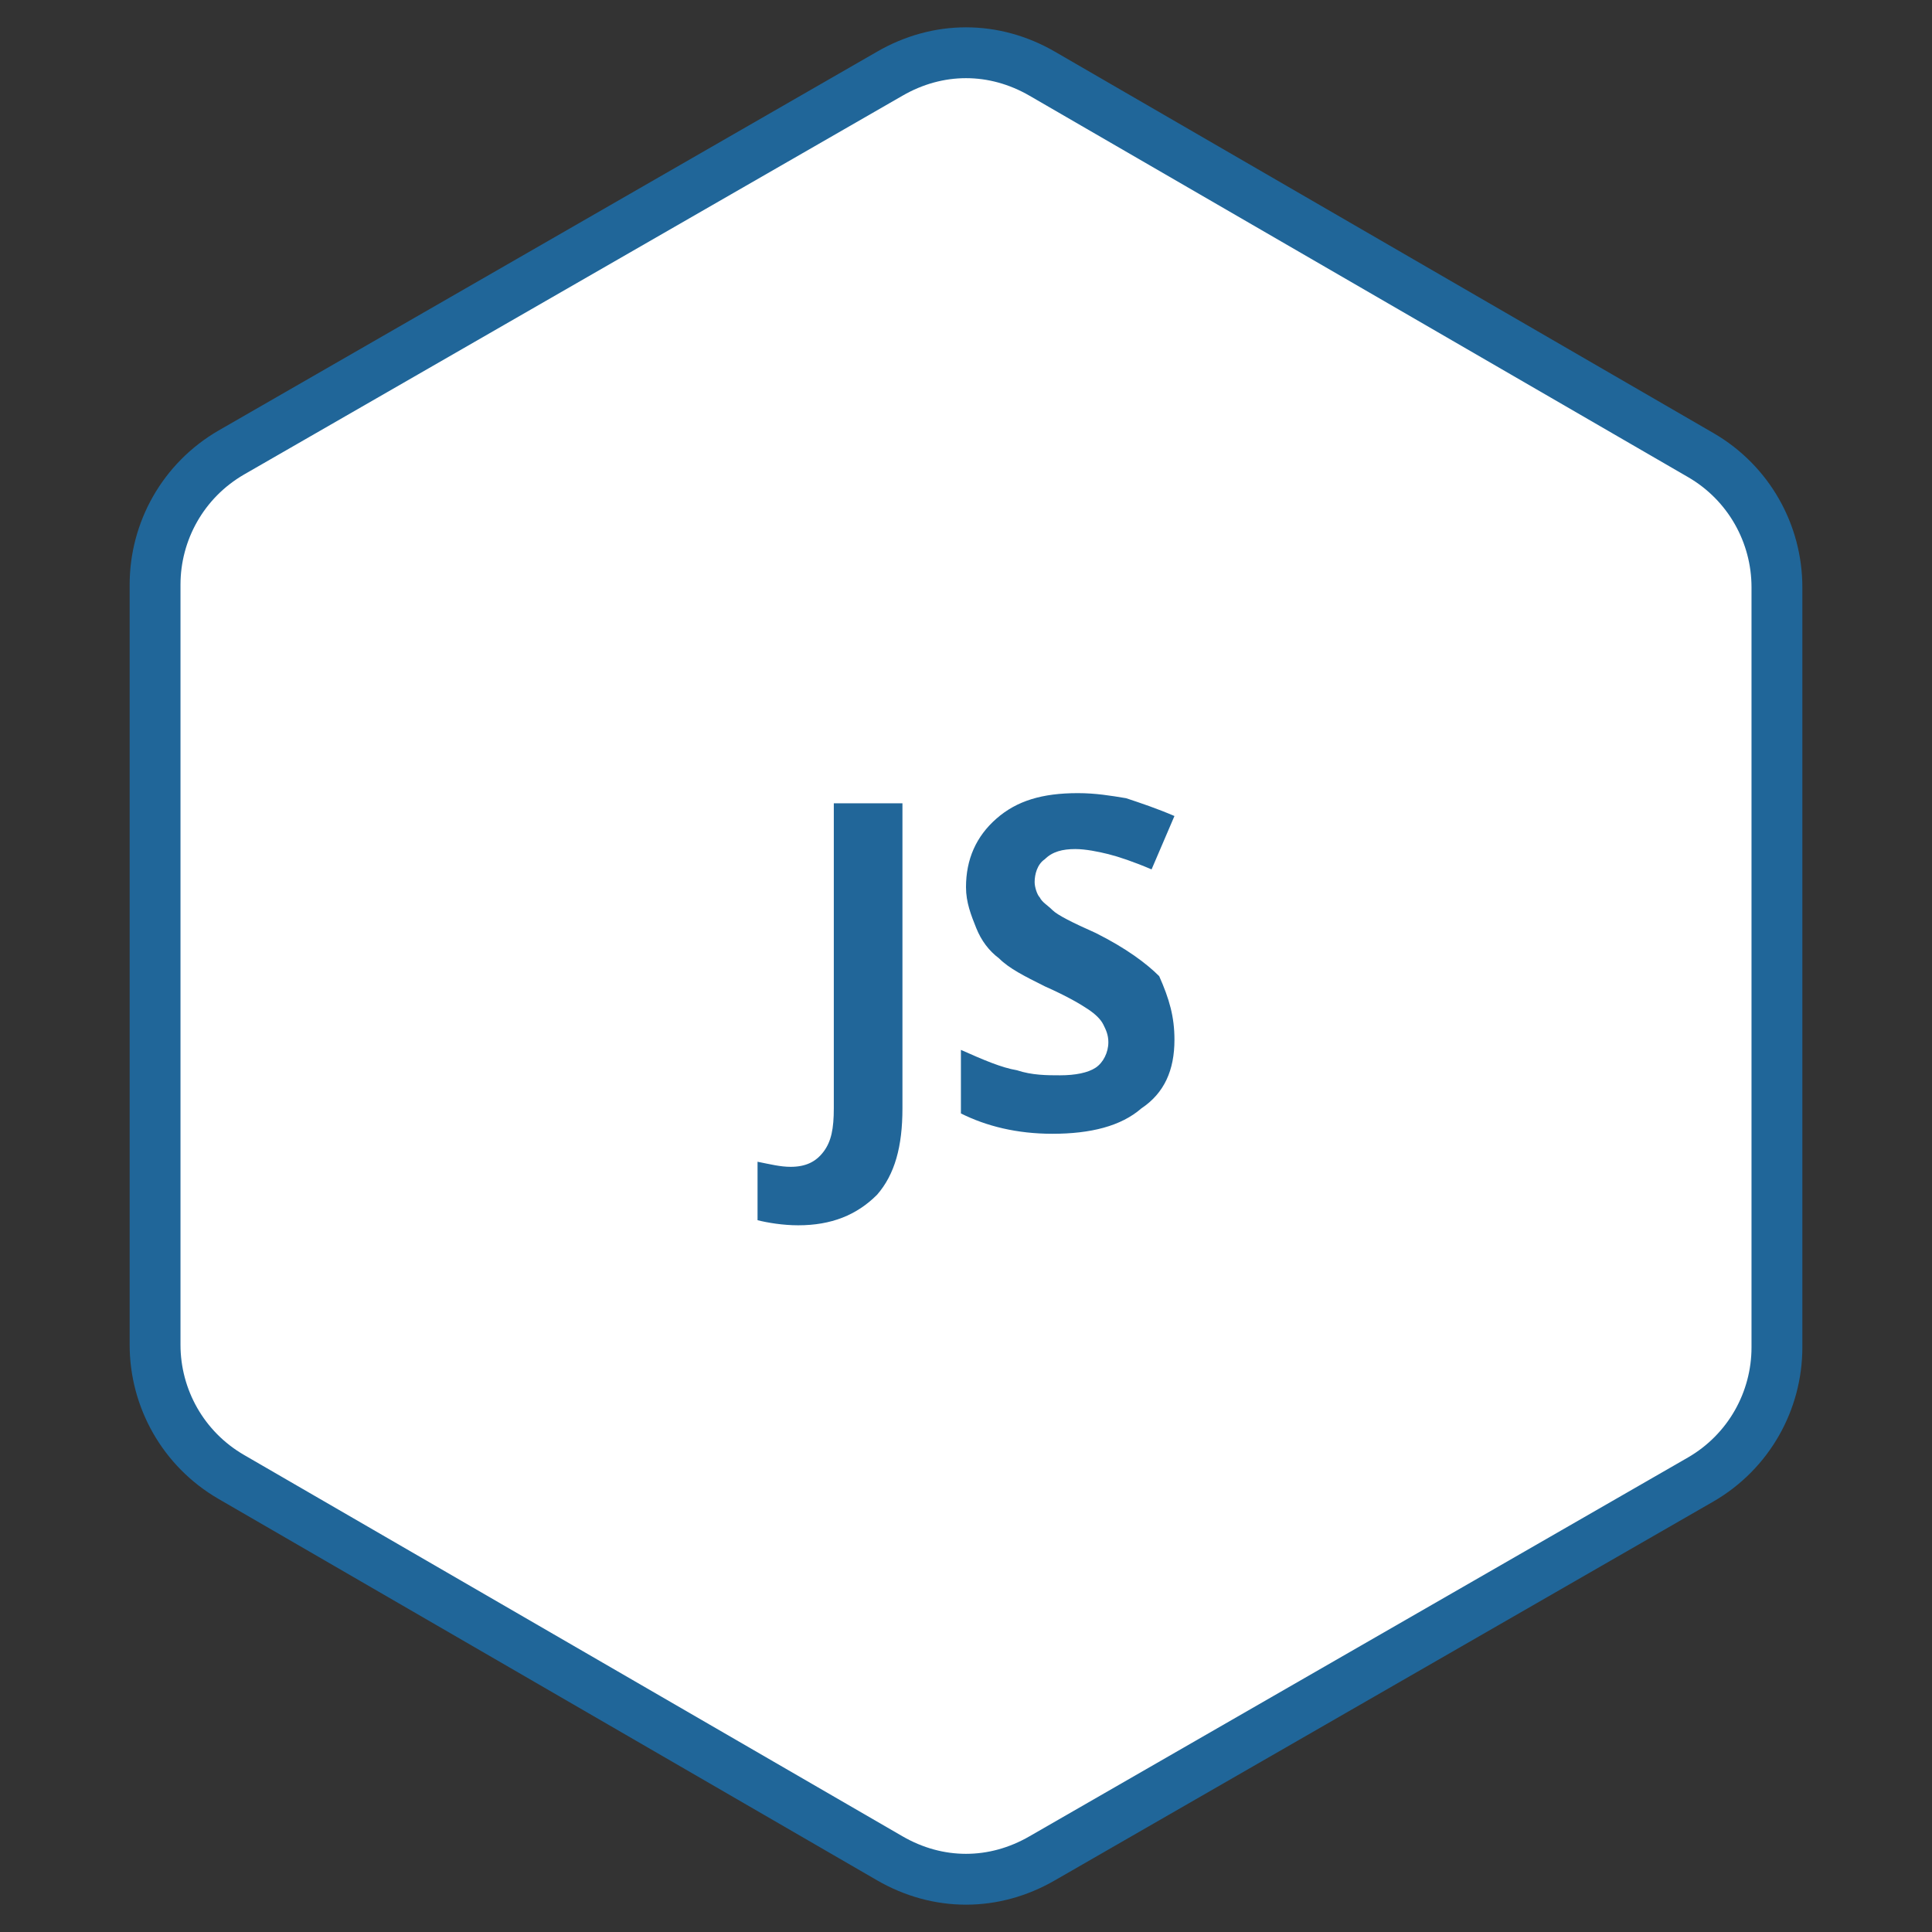 <?xml version="1.0" encoding="utf-8"?>
<!-- Generator: Adobe Illustrator 25.1.0, SVG Export Plug-In . SVG Version: 6.00 Build 0)  -->
<svg version="1.1" id="Layer_1" xmlns="http://www.w3.org/2000/svg" xmlns:xlink="http://www.w3.org/1999/xlink" x="0px" y="0px"
	 viewBox="0 0 76 76" style="enable-background:new 0 0 76 76;" xml:space="preserve">
<rect x="0" y="0" width="76" height="76" fill="#333333" stroke="none"/>
<style type="text/css">
	.st0{fill:#FFFFFF;stroke:#206699;stroke-width:2;}
	.st1{fill:#216699;}
</style>
<path class="st0" d="M41,73.1c-1.9,1.1-4.1,1.1-6,0l-25.9-15c-1.9-1.1-3-3.1-3-5.2l0-29.9c0-2.1,1.1-4.1,3-5.2L35,2.9
	c1.9-1.1,4.1-1.1,6,0l25.9,15c1.9,1.1,3,3.1,3,5.2V53c0,2.1-1.1,4.1-3,5.2L41,73.1z"/>
<path class="st1" d="M31.4,48.2c-0.6,0-1.2-0.1-1.6-0.2v-2.3c0.5,0.1,0.9,0.2,1.3,0.2c0.6,0,1-0.2,1.3-0.6c0.3-0.4,0.4-0.9,0.4-1.7
	v-12h2.7v12c0,1.5-0.3,2.6-1,3.4C33.7,47.8,32.7,48.2,31.4,48.2z M46.2,40.9c0,1.2-0.4,2.1-1.3,2.7c-0.8,0.7-2,1-3.5,1
	c-1.4,0-2.6-0.3-3.6-0.8v-2.5c0.9,0.4,1.6,0.7,2.2,0.8c0.6,0.2,1.2,0.2,1.7,0.2c0.6,0,1.1-0.1,1.4-0.3c0.3-0.2,0.5-0.6,0.5-1
	c0-0.3-0.1-0.5-0.2-0.7c-0.1-0.2-0.3-0.4-0.6-0.6c-0.3-0.2-0.8-0.5-1.7-0.9c-0.8-0.4-1.4-0.7-1.8-1.1c-0.4-0.3-0.7-0.7-0.9-1.2
	c-0.2-0.5-0.4-1-0.4-1.6c0-1.1,0.4-2,1.2-2.7c0.8-0.7,1.8-1,3.2-1c0.7,0,1.3,0.1,1.9,0.2c0.6,0.2,1.2,0.4,1.9,0.7l-0.9,2.1
	c-0.7-0.3-1.3-0.5-1.7-0.6c-0.4-0.1-0.9-0.2-1.3-0.2c-0.5,0-0.9,0.1-1.2,0.4c-0.3,0.2-0.4,0.6-0.4,0.9c0,0.2,0.1,0.5,0.2,0.6
	c0.1,0.2,0.3,0.3,0.5,0.5c0.2,0.2,0.8,0.5,1.7,0.9c1.2,0.6,2,1.2,2.5,1.7C46,39.3,46.2,40,46.2,40.9z"/>
</svg>
